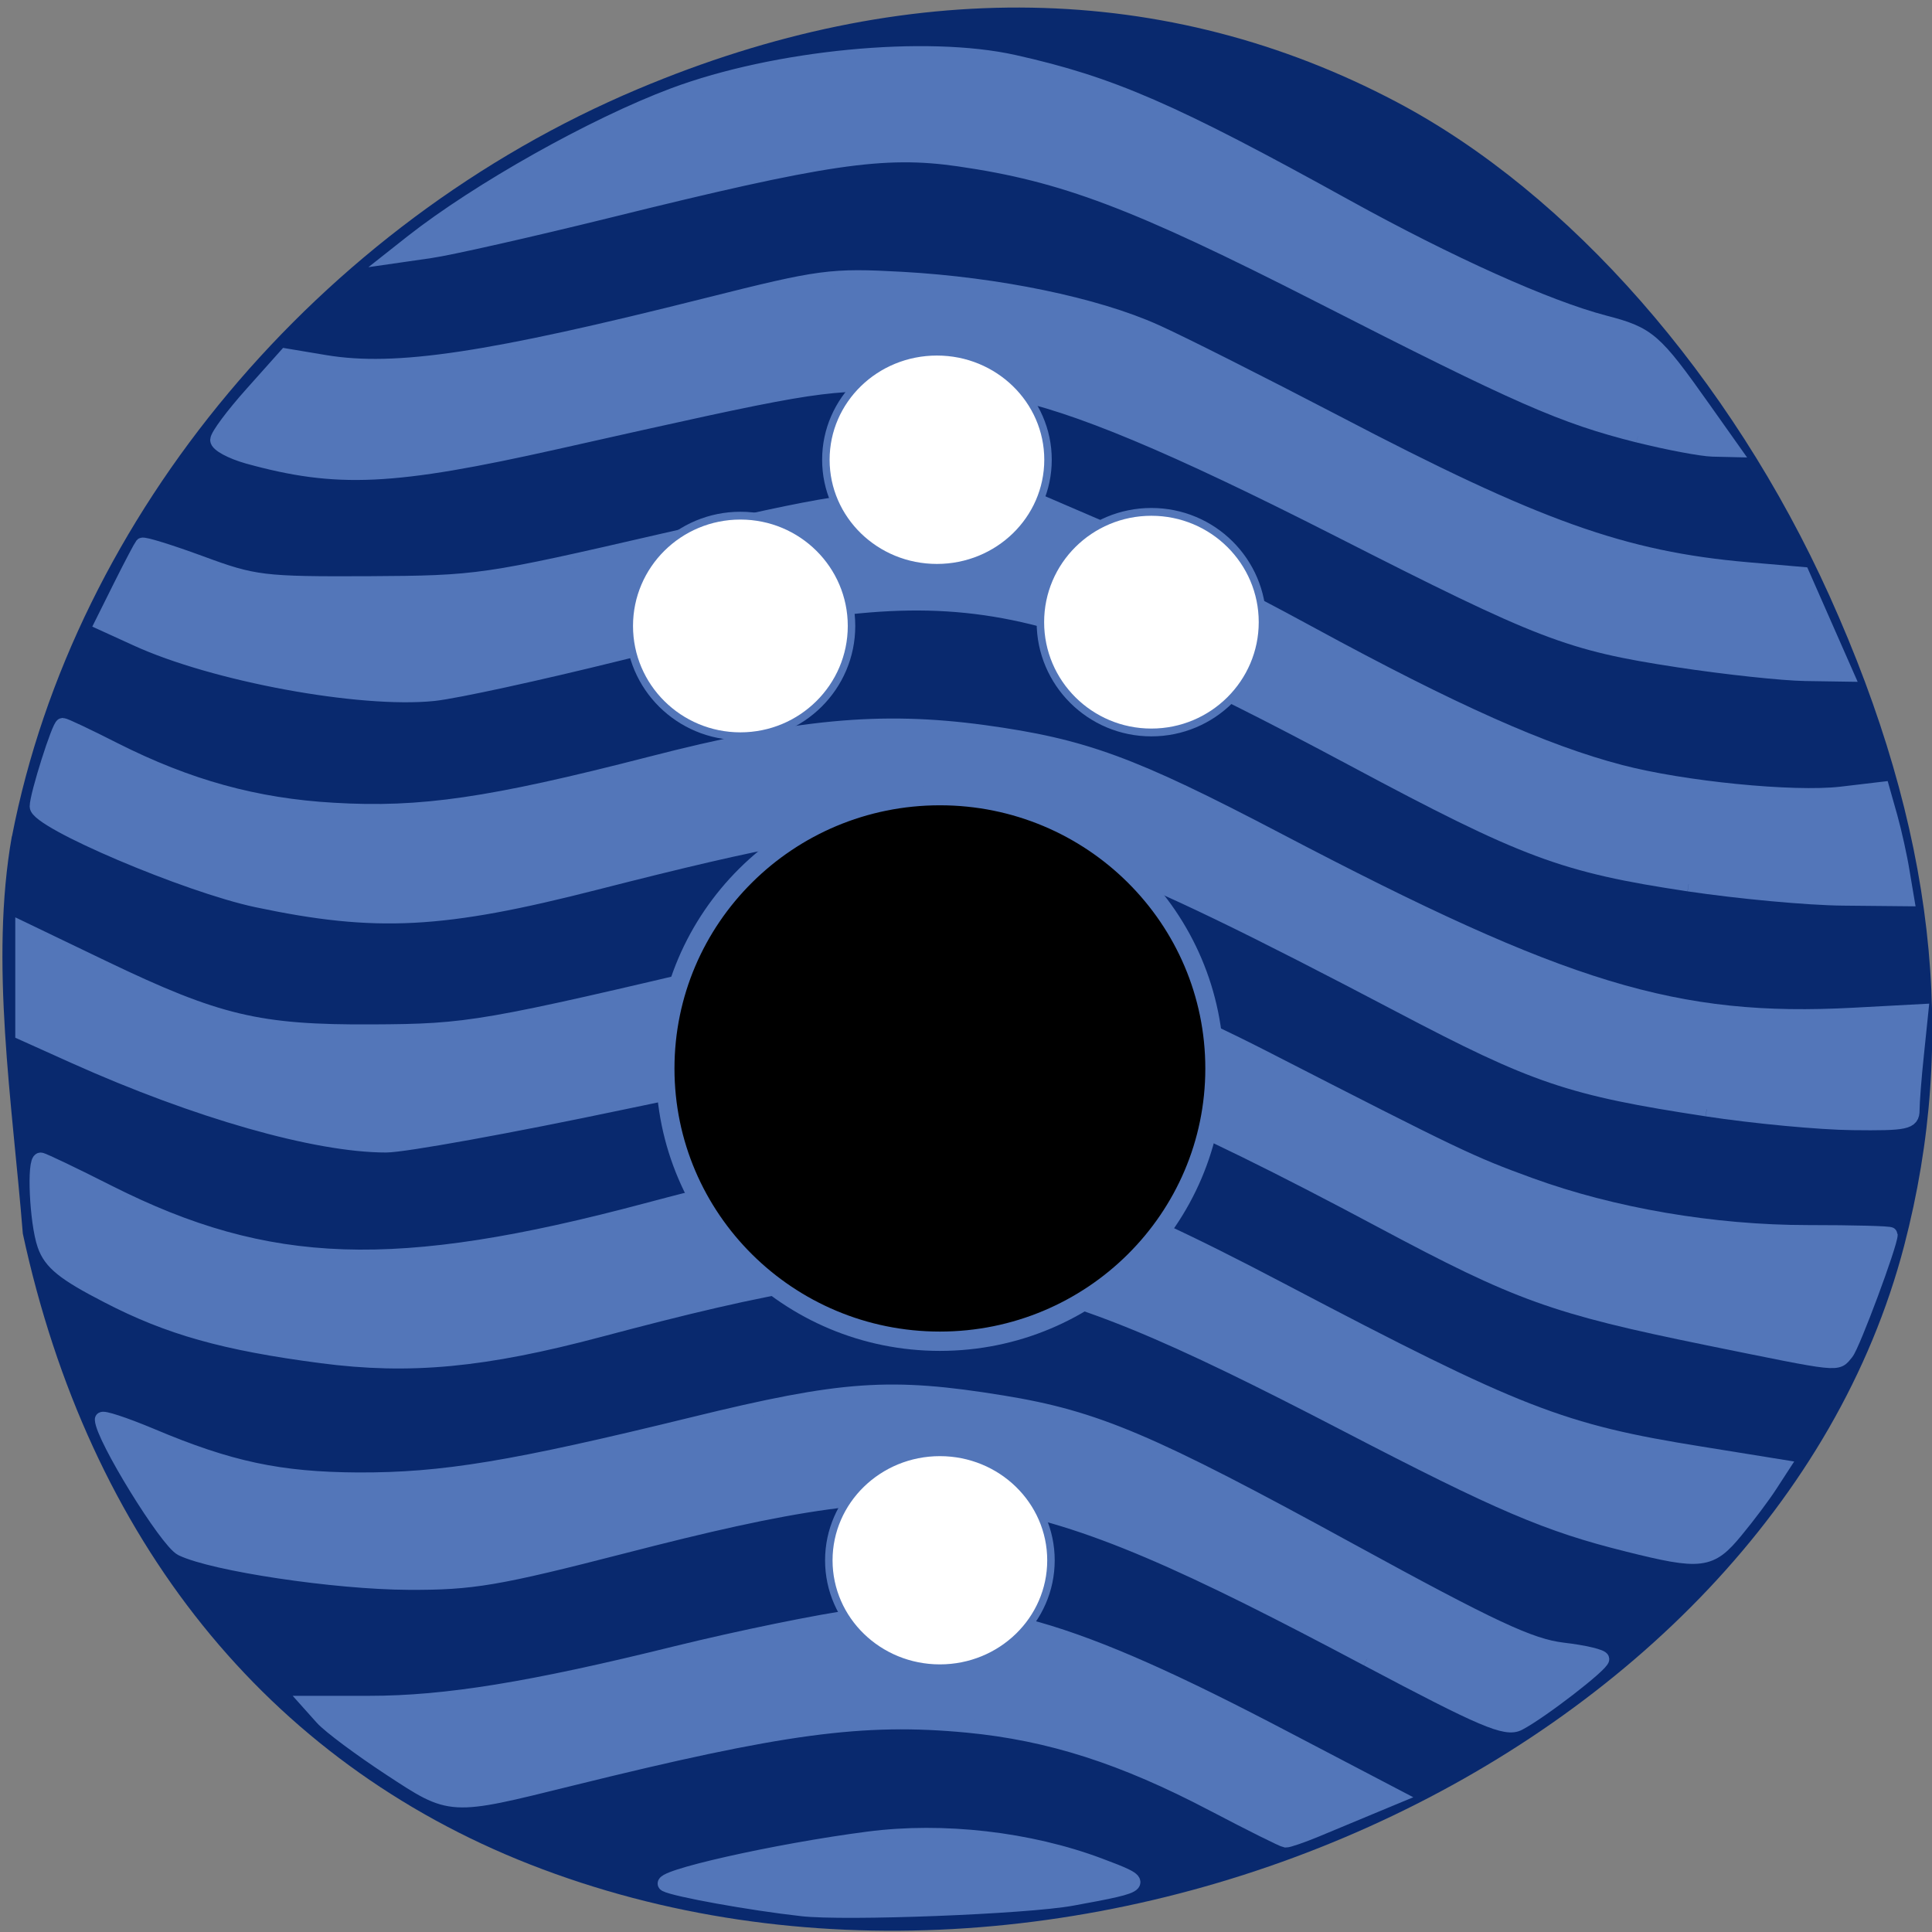 <svg xmlns="http://www.w3.org/2000/svg" viewBox="0 0 48 48"><rect x="0" y="0" width="48" height="48" fill="#808080" stroke="none"/><path d="m 0.297 20.781 c 1.547 -7.977 7.621 -15.227 15.555 -18.57 c 6.652 -2.805 13.14 -2.691 18.848 0.324 c 4.297 2.27 8.301 6.84 10.75 12.262 c 2.609 5.785 3.207 10.98 1.859 16.15 c -3.332 12.766 -20.762 20.617 -34.14 15.375 c -6.535 -2.563 -10.957 -8.06 -12.602 -15.672 c -0.262 -3.266 -0.824 -6.742 -0.273 -9.871" fill="#09296e"/><g stroke="#5376b9"><g fill="#5376b9" stroke-width="1.91" transform="scale(0.188)"><path d="m 160.38 238.46 c -11.958 -6.292 -21.667 -9.396 -32.542 -10.438 c -13.813 -1.313 -24.458 0.125 -52.42 7.04 c -16.1 3.979 -15.729 4 -23.896 -1.354 c -3.938 -2.583 -7.958 -5.583 -8.938 -6.667 l -1.771 -1.979 h 8 c 10.1 0 21.354 -1.833 40.563 -6.583 c 8.313 -2.042 19.06 -4.25 23.875 -4.875 c 16.396 -2.125 28.25 1.25 56.5 16.08 l 14.771 7.729 l -3.563 1.479 c -1.958 0.813 -5.104 2.125 -7 2.917 c -1.917 0.792 -3.729 1.417 -4.063 1.396 c -0.333 -0.042 -4.604 -2.167 -9.521 -4.75"/><path d="m 105.92 252.27 c -6.75 -0.75 -16.729 -2.563 -17.958 -3.229 c -1.521 -0.833 14.667 -4.479 26.771 -6.04 c 9.896 -1.292 21.292 0.021 30.562 3.5 c 6.5 2.438 6.396 2.563 -3.625 4.396 c -6 1.104 -30.02 2.042 -35.75 1.375"/><path d="m 180.67 219.23 c -46.33 -24.583 -55.35 -25.958 -98.1 -14.938 c -16.917 4.354 -20.15 4.896 -28.604 4.854 c -9.708 -0.042 -25.771 -2.458 -29.958 -4.479 c -1.958 -0.958 -10.458 -14.75 -10.521 -17.08 c -0.021 -0.333 2.917 0.625 6.5 2.125 c 10.354 4.375 16.958 5.771 27.312 5.833 c 11.229 0.042 20.417 -1.479 44.33 -7.333 c 19.75 -4.833 26 -5.271 40.833 -2.854 c 12.396 2.02 19.583 5.083 45.917 19.5 c 18.813 10.292 23.833 12.646 28.13 13.167 c 2.875 0.333 5.208 0.896 5.208 1.229 c 0 0.729 -8.125 7 -11.02 8.5 c -1.688 0.875 -4.729 -0.417 -20.02 -8.521"/><path d="m 215.04 204.1 c -10.563 -2.625 -16.833 -5.313 -37.17 -15.875 c -44.958 -23.333 -53.646 -24.438 -98.65 -12.479 c -15.271 4.063 -25.06 4.979 -36.708 3.458 c -12.896 -1.688 -20.19 -3.75 -28.27 -7.938 c -5.792 -2.979 -7.542 -4.396 -8.354 -6.729 c -1.042 -3 -1.417 -11.271 -0.521 -11.271 c 0.271 0 4.333 1.938 9.02 4.313 c 21.08 10.625 37.938 11.188 71.02 2.375 c 17.375 -4.625 24.354 -5.833 33.833 -5.854 c 14.979 -0.021 25.25 3.333 50.04 16.375 c 31.396 16.5 37.02 18.688 55.52 21.646 l 10.708 1.729 l -1.583 2.438 c -0.875 1.354 -2.896 4.063 -4.521 6.02 c -3.375 4.104 -4.542 4.25 -14.375 1.792"/><path d="m 225.54 176.81 c -20.19 -4.125 -24.875 -5.813 -42.896 -15.438 c -26.917 -14.375 -41.35 -20.417 -53.75 -22.5 c -6.75 -1.125 -13.604 -0.125 -46.604 6.813 c -14.833 3.125 -28.896 5.667 -31.27 5.667 c -9.271 0 -25.04 -4.5 -41.15 -11.729 l -6.896 -3.104 v -13.771 l 10.708 5.146 c 15.06 7.229 20.479 8.521 35.521 8.438 c 12.813 -0.063 14.583 -0.375 48.604 -8.417 c 6.02 -1.417 15.02 -2.729 21.13 -3.063 c 10.229 -0.563 10.979 -0.458 20.479 2.646 c 5.438 1.771 17.792 7.271 27.5 12.229 c 25.729 13.188 27.417 14 35.27 16.854 c 10.979 4 24.271 6.271 36.729 6.271 c 6 0 10.917 0.125 10.917 0.292 c 0 1.271 -4.958 14.583 -5.813 15.625 c -1.354 1.625 -0.333 1.729 -18.479 -1.958"/><path d="m 225.54 146.58 c -18.06 -2.75 -22.625 -4.292 -40.521 -13.708 c -38.5 -20.229 -47.813 -23.646 -64.771 -23.646 c -9.958 0 -18.417 1.521 -41.5 7.417 c -20.271 5.188 -29.02 5.646 -44.792 2.313 c -9.25 -1.958 -29.08 -10.396 -29.08 -12.375 c 0 -1.5 2.938 -10.75 3.396 -10.75 c 0.271 0 3.354 1.458 6.875 3.25 c 9.708 4.896 18.646 7.375 28.917 7.958 c 11.563 0.688 20.688 -0.646 41.833 -6.083 c 19.354 -5 30.5 -6.04 44.13 -4.188 c 13.188 1.813 19.5 4.104 38.813 14.229 c 38 19.938 52.667 24.375 76.13 23.13 l 8.917 -0.479 l -0.583 5.646 c -0.333 3.104 -0.583 6.438 -0.583 7.417 c 0 1.604 -0.813 1.771 -7.875 1.688 c -4.313 -0.042 -13 -0.854 -19.292 -1.813"/><path d="m 223.15 116.85 c -16.583 -2.5 -21.521 -4.333 -44.31 -16.521 c -44.31 -23.667 -53 -24.917 -97.08 -13.958 c -10.5 2.604 -21.479 5 -24.438 5.313 c -9.688 1 -29.08 -2.563 -39.31 -7.271 l -4.521 -2.063 l 2.479 -4.979 c 1.375 -2.75 2.646 -5.146 2.813 -5.354 c 0.167 -0.188 3.667 0.896 7.75 2.396 c 7.04 2.604 8.208 2.75 22.21 2.688 c 14.479 -0.083 15.229 -0.188 39.08 -5.688 c 22.417 -5.167 25.23 -5.604 36.21 -5.667 l 11.917 -0.063 l 9.542 4.104 c 5.229 2.25 17.75 8.563 27.792 14.04 c 18.771 10.208 30.792 15.563 40.833 18.19 c 8.313 2.188 22.875 3.625 29.19 2.896 l 5.458 -0.646 l 1.042 3.688 c 0.563 2.02 1.292 5.292 1.604 7.271 l 0.604 3.583 l -8.479 -0.083 c -4.646 -0.042 -13.813 -0.896 -20.375 -1.875"/><path d="m 221.73 87.23 c -14.438 -2.208 -17.958 -3.563 -44.813 -17.229 c -21.958 -11.167 -34.875 -16.563 -43.833 -18.313 c -2.625 -0.521 -9.271 -0.938 -14.771 -0.958 c -10.167 -0.021 -11.625 0.229 -44.813 7.688 c -21.583 4.833 -28.917 5.188 -40.75 1.917 c -2.208 -0.625 -4.02 -1.604 -4.02 -2.188 c 0.021 -0.604 2.063 -3.333 4.542 -6.104 l 4.5 -5.04 l 5.229 0.875 c 9.354 1.542 21.542 -0.292 50.52 -7.583 c 14.917 -3.75 16.25 -3.938 25.729 -3.417 c 12.604 0.708 25.563 3.375 33.458 6.938 c 3.354 1.5 14.04 6.896 23.75 11.958 c 26.708 13.979 38.06 18.04 54.46 19.479 l 7.271 0.625 l 5.833 13.25 l -5.438 -0.083 c -2.979 -0.042 -10.563 -0.854 -16.854 -1.813"/><path d="m 216.48 57.54 c -10 -2.521 -15.604 -4.979 -42.06 -18.479 c -24.438 -12.458 -33.875 -16.02 -47.687 -18.02 c -9.979 -1.438 -17.604 -0.313 -46.542 6.854 c -10.229 2.521 -20.729 4.896 -23.354 5.271 l -4.771 0.688 l 2.375 -1.875 c 8.771 -6.896 24.04 -15.479 34.583 -19.417 c 13.438 -5.02 33.35 -6.958 45 -4.354 c 12.833 2.875 20.854 6.354 43.854 19.08 c 13.688 7.562 26.563 13.354 34.13 15.333 c 5.854 1.521 6.625 2.188 13.1 11.333 l 3.896 5.5 l -2.688 -0.063 c -1.479 -0.042 -5.896 -0.875 -9.833 -1.854"/></g><g stroke-width="2"><path d="m 322.59 361.78 c 0 15.59 -13.283 28.23 -29.671 28.23 c -16.388 0 -29.671 -12.639 -29.671 -28.23 c 0 -15.607 13.283 -28.25 29.671 -28.25 c 16.388 0 29.671 12.639 29.671 28.25" transform="matrix(0.23 0 0 0.24 -44.02 -60.28)"/><g fill="#fff"><path d="m 322.59 361.78 c 0 15.591 -13.29 28.21 -29.673 28.21 c -16.383 0 -29.673 -12.621 -29.673 -28.21 c 0 -15.591 13.29 -28.25 29.673 -28.25 c 16.383 0 29.673 12.663 29.673 28.25" transform="matrix(0.093 0 0 0.095 -3.89 4.397)"/><path d="m 322.61 361.77 c 0 15.591 -13.29 28.25 -29.673 28.25 c -16.425 0 -29.673 -12.663 -29.673 -28.25 c 0 -15.591 13.248 -28.25 29.673 -28.25 c 16.383 0 29.673 12.663 29.673 28.25" transform="matrix(0.093 0 0 0.095 -3.965 -22.946)"/><path d="m 322.59 361.78 c 0 15.571 -13.296 28.25 -29.686 28.25 c -16.39 0 -29.644 -12.674 -29.644 -28.25 c 0 -15.611 13.254 -28.25 29.644 -28.25 c 16.39 0 29.686 12.634 29.686 28.25" transform="matrix(0.093 0 0 0.097 1.365 -19.635)"/><path d="m 322.61 361.78 c 0 15.611 -13.296 28.25 -29.686 28.25 c -16.39 0 -29.686 -12.634 -29.686 -28.25 c 0 -15.611 13.296 -28.25 29.686 -28.25 c 16.39 0 29.686 12.634 29.686 28.25" transform="matrix(0.093 0 0 0.097 -8.847 -19.541)"/></g></g></g></svg>